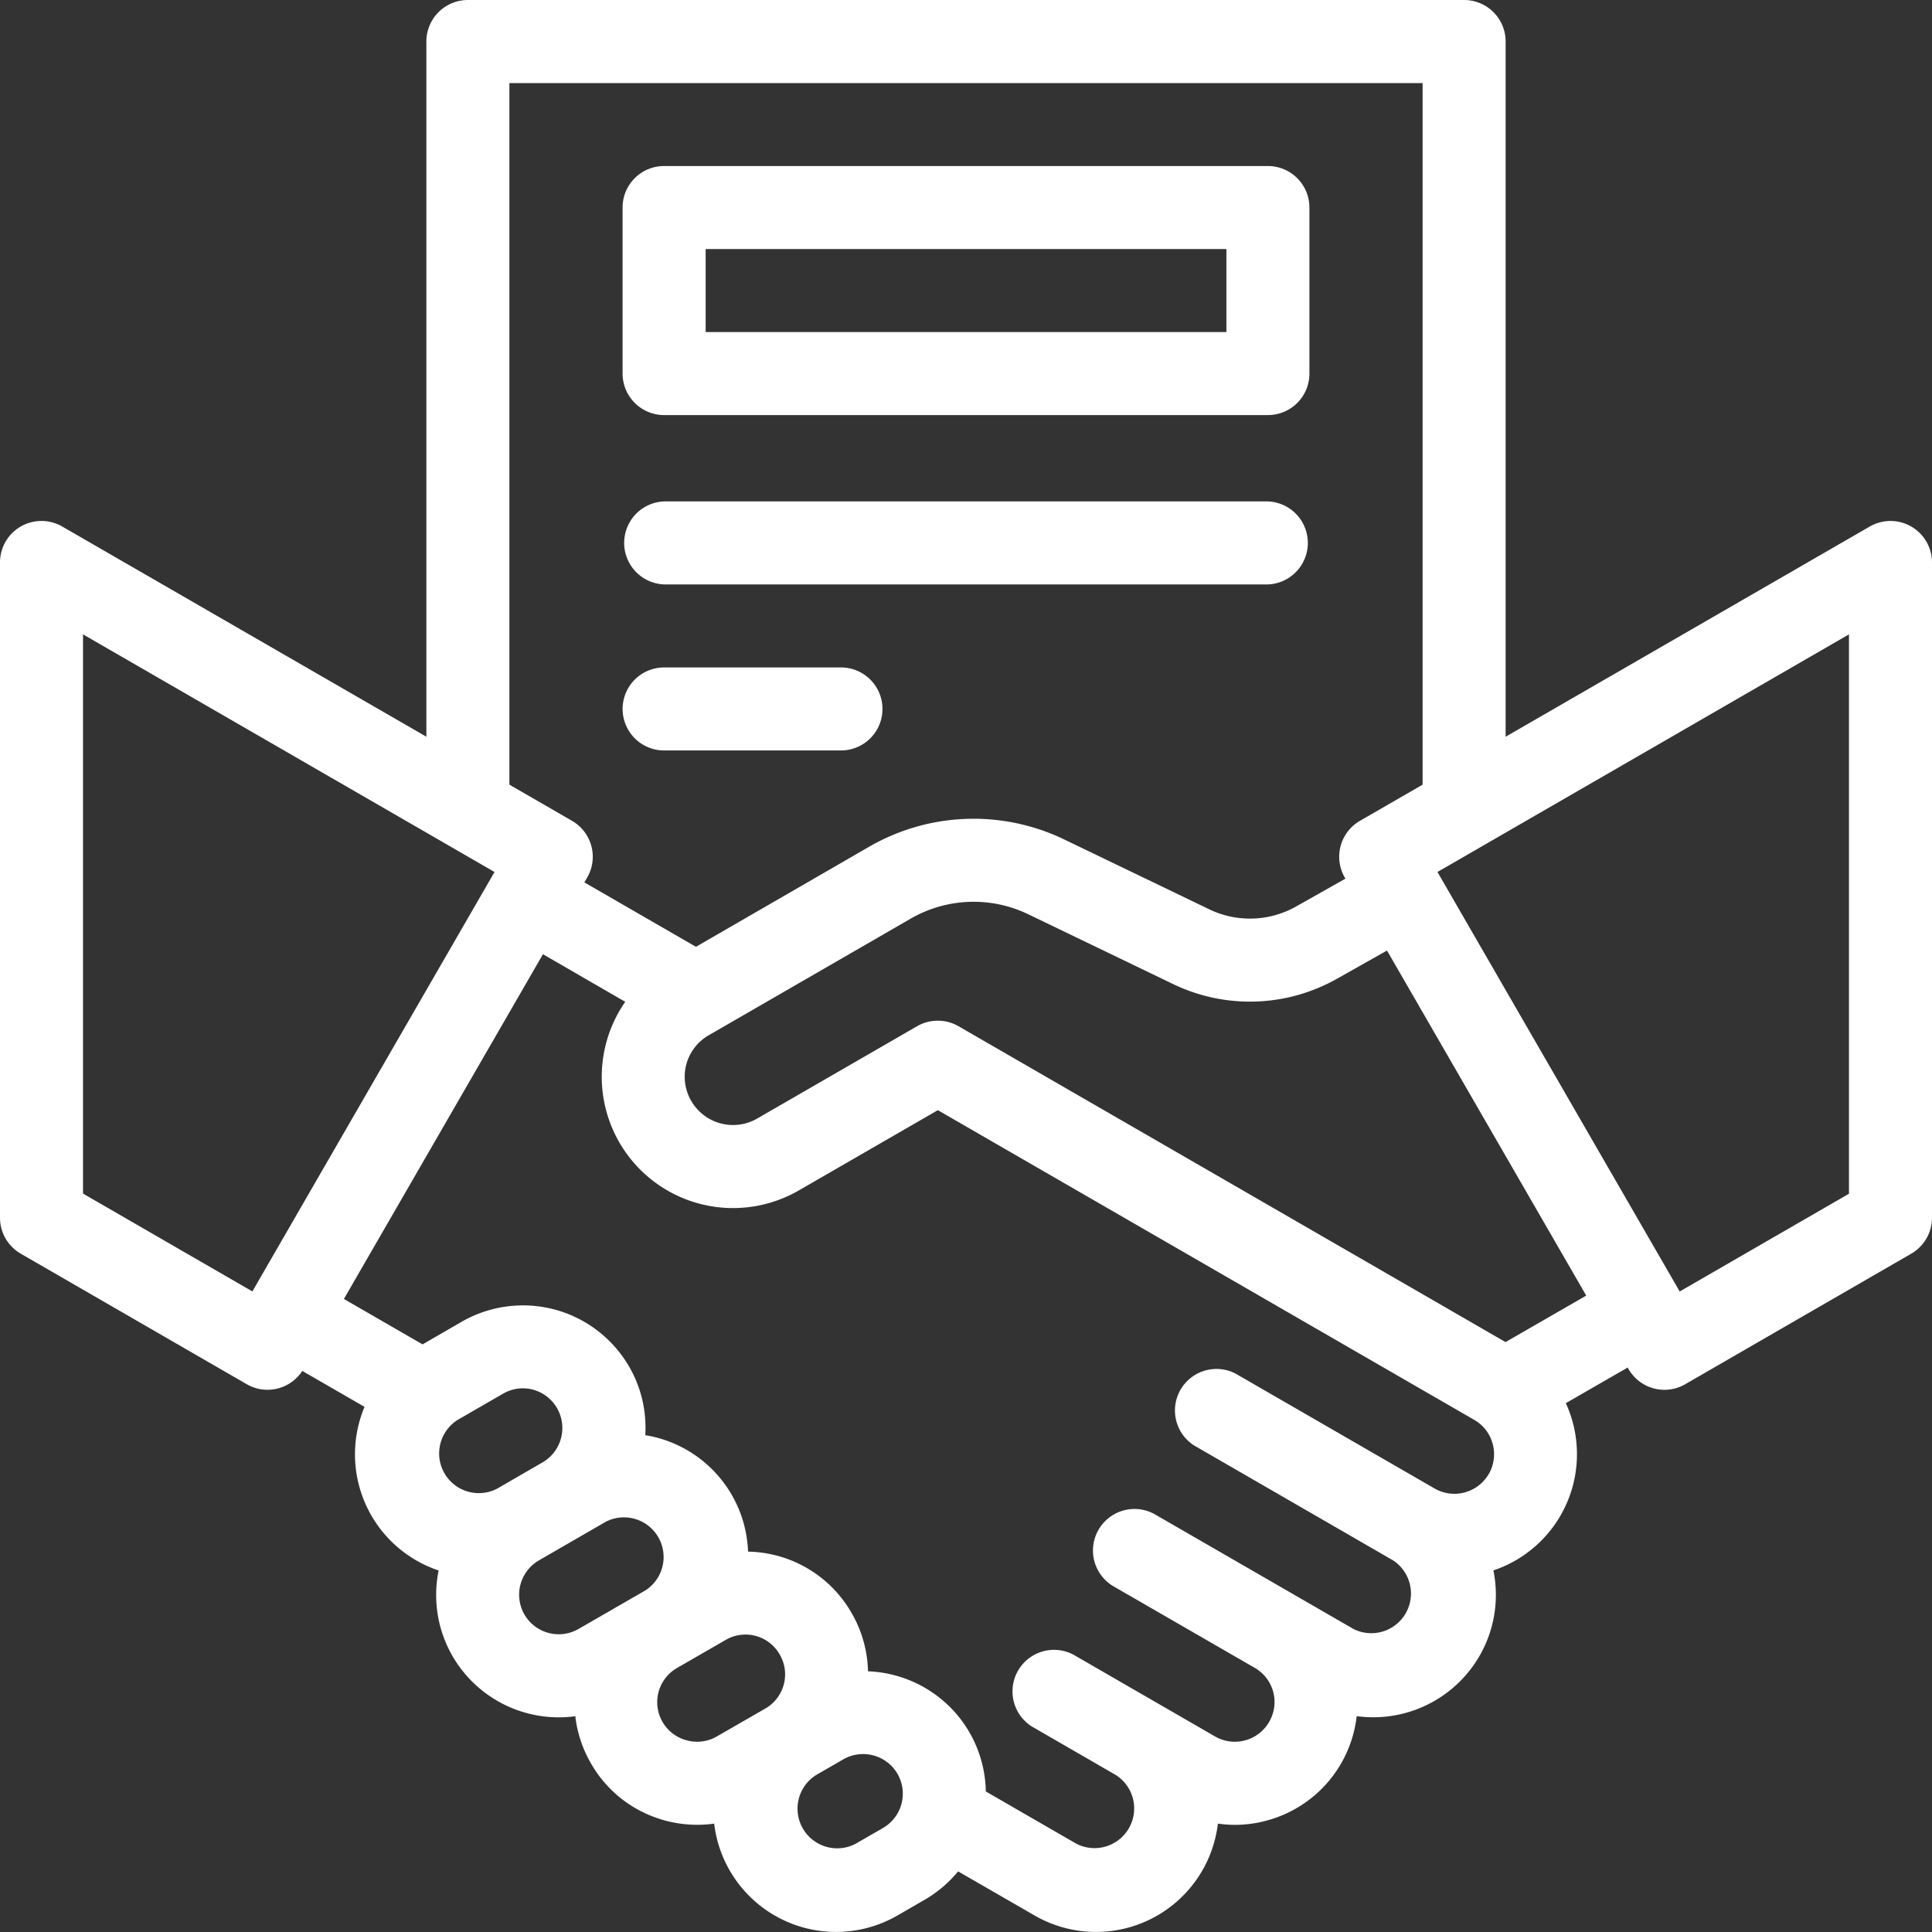 <svg width="32" height="32" fill="none" xmlns="http://www.w3.org/2000/svg"><rect width="100%" height="100%" fill="#333333" stroke="none"/><g clip-path="url(#clip0_372_4249)" fill="#fff"><path d="M24.25 0H7.75a.688.688 0 00-.688.688v12.59h1.375V1.376h15.126V13.28h1.375V.688A.688.688 0 0024.25 0z"/><path d="M21 8.305H11a.688.688 0 000 1.375h10a.688.688 0 000-1.375zm-7.071 2.75H11a.687.687 0 100 1.375h2.929a.687.687 0 100-1.375z"/><path d="M31.656 8.721a.687.687 0 00-.687 0l-8.443 4.874a.687.687 0 00-.252.94l.011.018-.817.461c-.443.25-.98.268-1.439.047l-2.4-1.156a3.459 3.459 0 00-3.234.12l-2.868 1.657-1.848-1.067.047-.08a.688.688 0 00-.252-.94L1.031 8.721A.687.687 0 000 9.316V20.17c0 .245.131.472.344.595l3.743 2.162a.688.688 0 00.92-.22l1.031.595a2.029 2.029 0 001.227 2.71c-.095.468-.027.972.23 1.418a2.033 2.033 0 002.034.996c.031.273.118.538.26.783.27.47.709.806 1.232.946a2.043 2.043 0 00.808.05 2.033 2.033 0 003.033 1.523l.45-.26a2.03 2.03 0 00.557-.472l1.27.732a2.033 2.033 0 003.033-1.523 1.993 1.993 0 00.806-.05 2.027 2.027 0 001.493-1.73 2.033 2.033 0 002.034-.997 2.02 2.02 0 00.23-1.417 2.03 2.03 0 001.2-2.77l1.024-.59.014.024a.687.687 0 00.94.252l3.743-2.162A.688.688 0 0032 20.17V9.316a.687.687 0 00-.344-.595zM1.375 19.771v-9.264l6.816 3.936L4.18 21.39l-2.804-1.62zm6.207 3.746l.75-.433a.651.651 0 01.52-.06.658.658 0 01.137 1.196l-.75.434a.657.657 0 01-.657-1.137zm1.104 3.224a.657.657 0 01.24-.896l1.106-.639a.657.657 0 01.656 1.137l-1.106.638a.657.657 0 01-.896-.24zm2.691 2.085a.653.653 0 01-.158-1.202l.799-.461a.652.652 0 01.896.24.652.652 0 01-.24.897l-.799.46a.652.652 0 01-.498.066zm3.568.986a.654.654 0 01-.32.465l-.45.26a.657.657 0 01-.657-1.137l.45-.26a.66.66 0 01.817.13.655.655 0 01.16.542zm9.713-5.398a.657.657 0 01-.897.24l-3.3-1.905a.688.688 0 00-.687 1.19l3.3 1.906a.657.657 0 01-.656 1.136l-3.3-1.905a.688.688 0 00-.688 1.191l2.351 1.357a.652.652 0 01.24.896.652.652 0 01-.399.306.651.651 0 01-.497-.065l-2.35-1.357a.688.688 0 00-.688 1.19l1.395.806a.657.657 0 01-.656 1.137l-1.498-.865a2.022 2.022 0 00-.519-1.32 2.034 2.034 0 00-1.432-.67 2.02 2.02 0 00-.272-.966A2.018 2.018 0 0012.39 25.7a2.028 2.028 0 00-1.702-1.929c.02-.34-.043-.689-.202-1.013a2.038 2.038 0 00-1.232-1.049 2.039 2.039 0 00-1.608.184l-.647.374-1.303-.752 3.297-5.71 1.363.788a2.175 2.175 0 002.87 3.127l2.308-1.332 8.885 5.13c.313.18.42.582.24.896zm.28-2.184l-9.061-5.232a.688.688 0 00-.688 0l-2.652 1.531a.8.8 0 01-1.17-.897.793.793 0 01.372-.485l3.344-1.931a2.085 2.085 0 011.948-.073l2.401 1.157a2.93 2.93 0 002.711-.088l.83-.468 3.3 5.715-1.336.77zm5.687-2.458l-2.804 1.619-4.012-6.948 6.816-3.936v9.265zM21 6.875H11a.688.688 0 01-.688-.688v-2.75c0-.38.308-.687.688-.687h10c.38 0 .688.308.688.688v2.75c0 .38-.308.687-.688.687zM11.687 5.5h8.626V4.125h-8.625V5.5z"/></g><defs><clipPath id="clip0_372_4249"><path fill="#fff" d="M0 0h32v32H0z"/></clipPath></defs></svg>